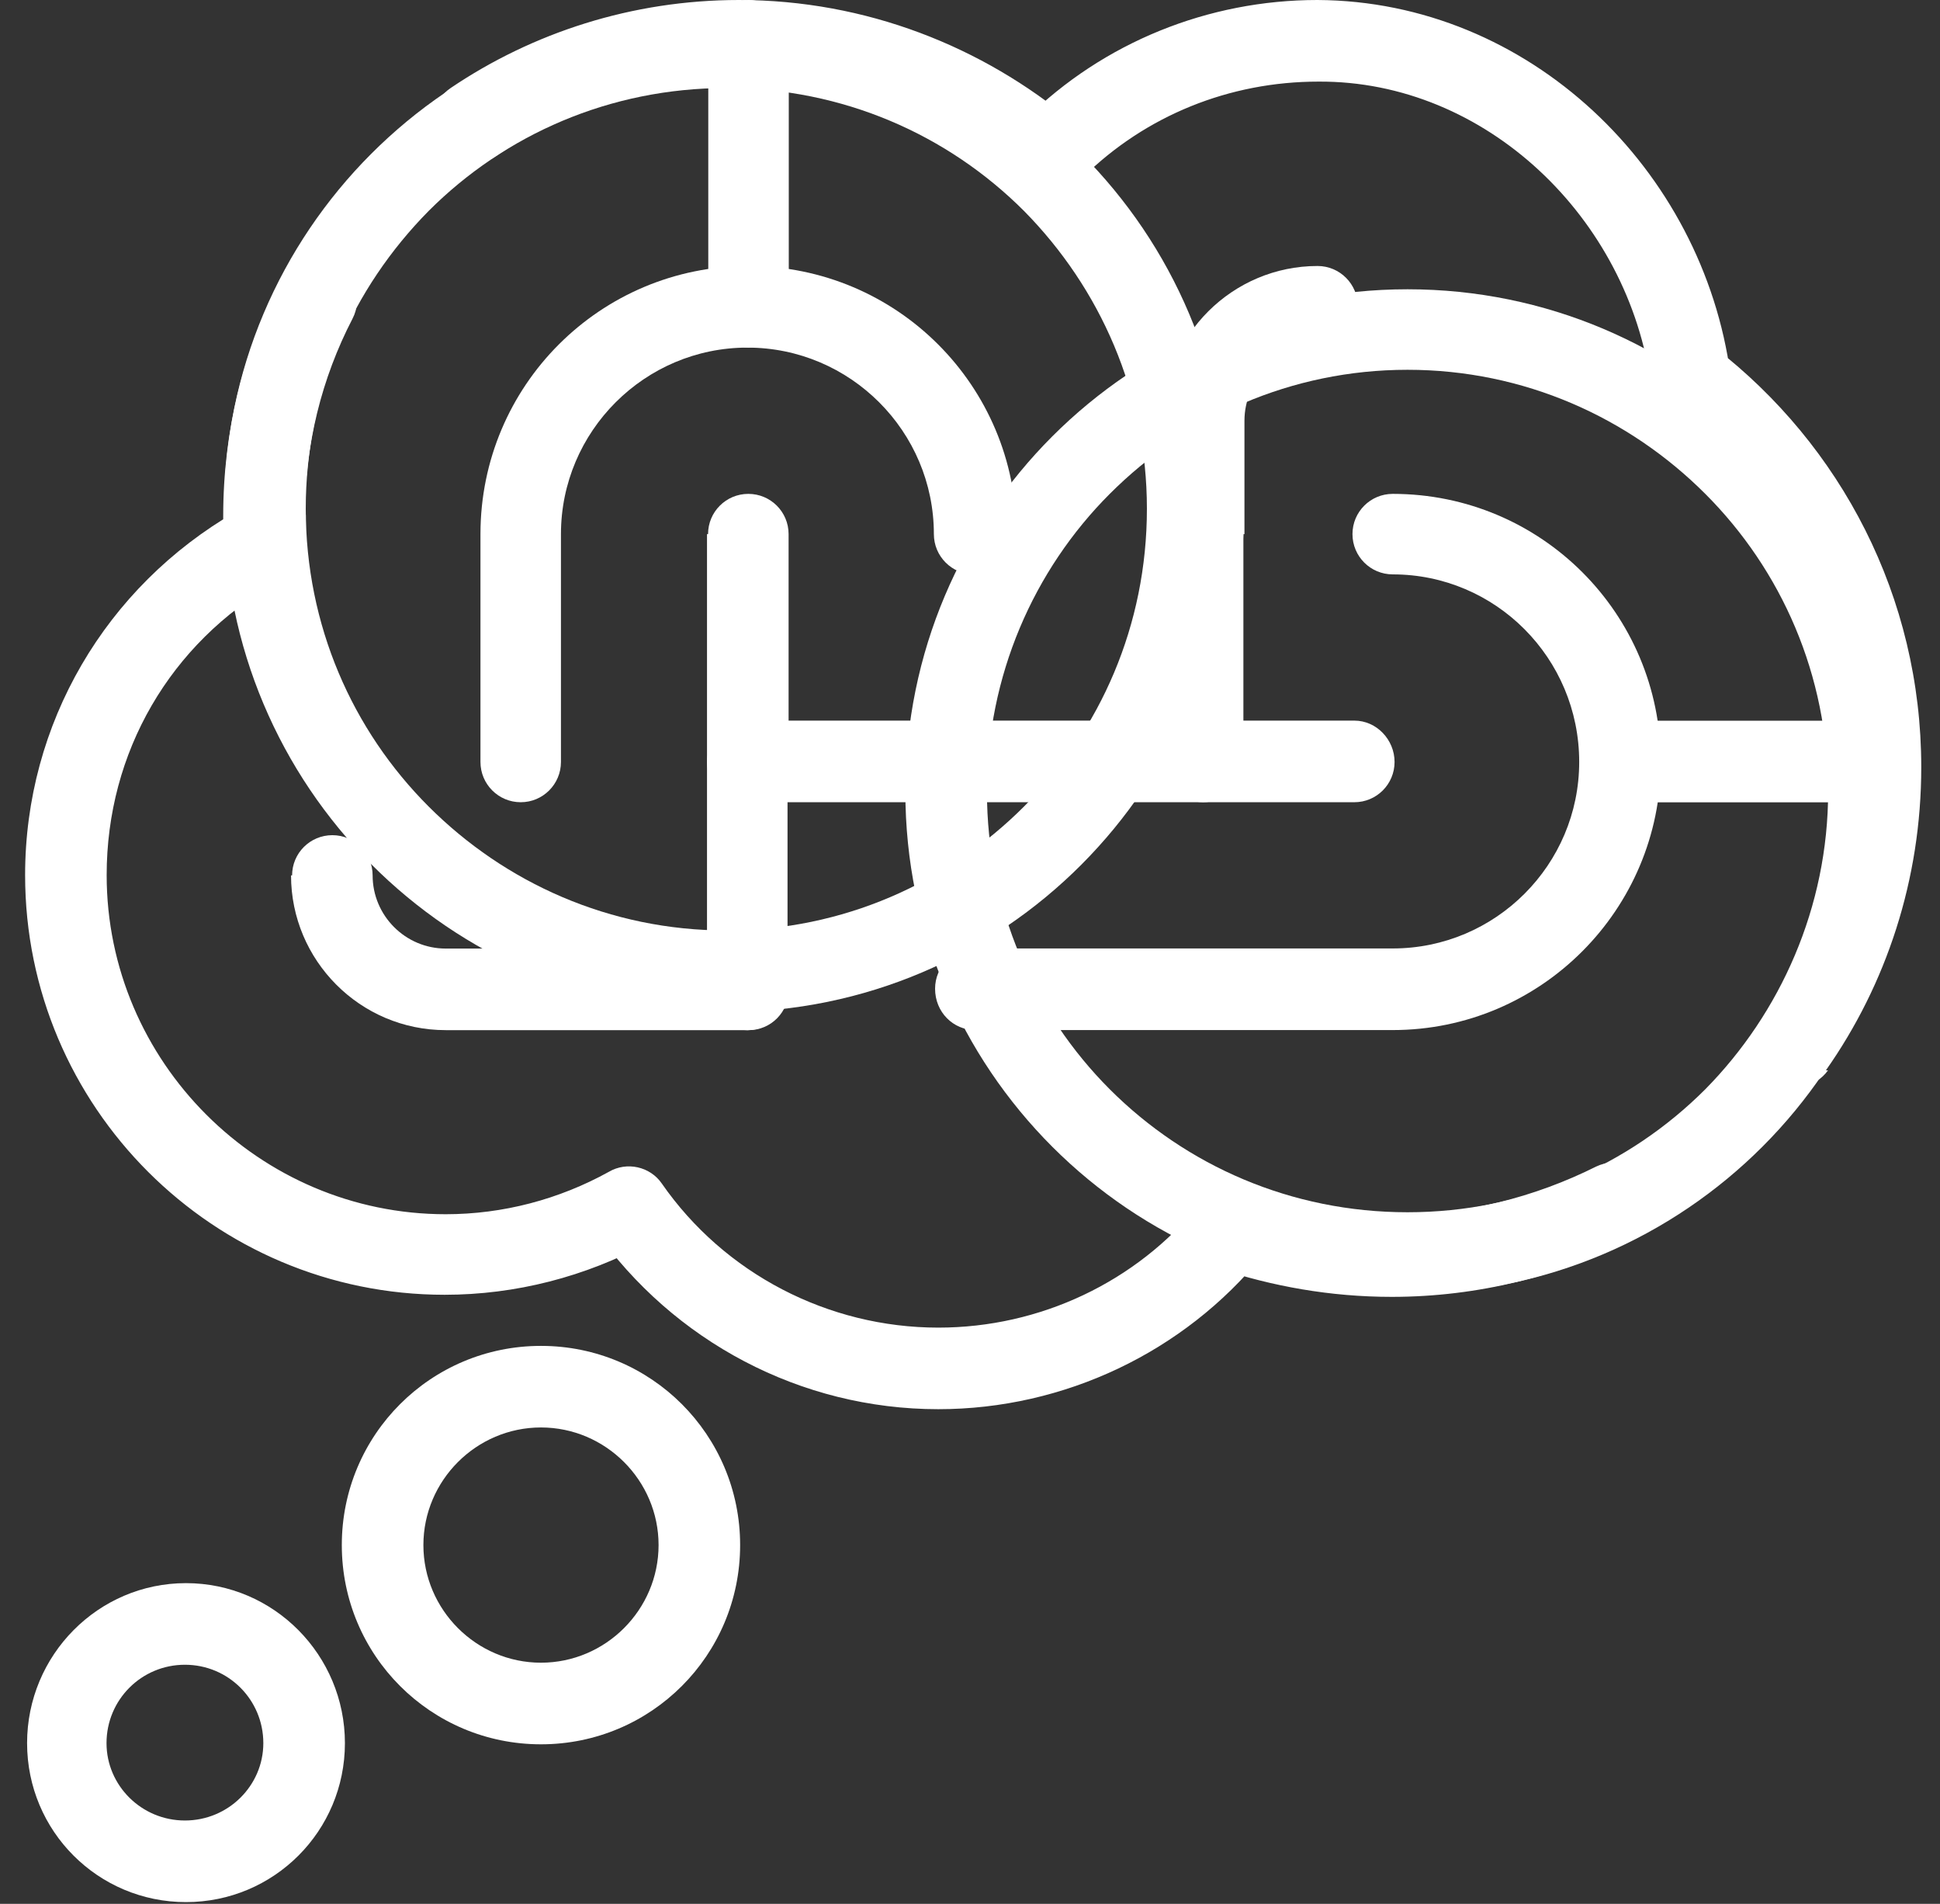 <svg width="53" height="52" viewBox="0 0 53 52" fill="none" xmlns="http://www.w3.org/2000/svg">
<rect x="0" y="0" width="53" height="52" fill="#333333" stroke="none"/>
<path d="M51.044 21.62H49.944C49.944 24.775 48.641 27.669 46.586 29.753C44.502 31.836 41.637 33.11 38.453 33.11C35.27 33.11 32.404 31.836 30.32 29.753C28.236 27.669 26.963 24.775 26.963 21.62C26.963 18.465 28.236 15.571 30.32 13.487C32.404 11.403 35.27 10.1 38.453 10.1C41.637 10.1 44.502 11.403 46.586 13.487C48.67 15.571 49.944 18.436 49.944 21.62H52.172C52.172 14.037 46.036 7.901 38.453 7.901C30.87 7.901 24.734 14.037 24.734 21.62C24.734 29.203 30.87 35.339 38.453 35.339C46.036 35.339 52.172 29.174 52.172 21.62H51.072H51.044Z" fill="white"/>
<path d="M32.433 13.895H31.333C31.333 17.078 30.06 19.944 27.976 22.028C25.892 24.112 23.027 25.414 19.843 25.414C16.659 25.414 13.794 24.112 11.71 22.028C9.626 19.944 8.353 17.078 8.353 13.895C8.353 10.711 9.626 7.874 11.71 5.762C13.794 3.678 16.659 2.404 19.843 2.404C23.027 2.404 25.892 3.678 27.976 5.762C30.06 7.874 31.333 10.74 31.333 13.895H33.562C33.562 6.341 27.426 0.176 19.843 0.176C12.26 0.176 6.124 6.341 6.124 13.895C6.124 21.449 12.26 27.643 19.843 27.643C27.426 27.643 33.562 21.478 33.562 13.895H32.462H32.433Z" fill="white"/>
<path d="M7.632 7.694C6.648 9.605 6.098 11.775 6.098 14.091V14.814H7.198L6.619 13.859L6.387 14.004L6.995 14.93L6.445 13.975C2.885 16.03 0.686 19.763 0.686 23.902C0.686 30.241 5.837 35.364 12.147 35.364C14.086 35.364 15.996 34.872 17.704 33.946L17.154 32.962L16.257 33.598C18.399 36.637 21.872 38.489 25.634 38.489C29.078 38.489 32.349 36.926 34.491 34.293L33.623 33.569L33.275 34.64C34.751 35.132 36.343 35.421 38.022 35.421C40.395 35.421 42.624 34.843 44.592 33.859C45.142 33.569 45.373 32.904 45.084 32.354C44.824 31.804 44.158 31.601 43.608 31.861C41.929 32.701 40.019 33.193 38.022 33.193C36.633 33.193 35.272 32.961 33.999 32.527C33.565 32.382 33.073 32.527 32.783 32.875C31.047 35.016 28.413 36.261 25.634 36.261C22.624 36.261 19.788 34.785 18.08 32.325C17.762 31.862 17.125 31.717 16.633 32.006C15.273 32.759 13.739 33.164 12.176 33.164C9.629 33.164 7.314 32.122 5.635 30.443C3.956 28.764 2.914 26.449 2.914 23.902C2.914 20.545 4.651 17.564 7.545 15.914H7.603L7.835 15.712C8.153 15.509 8.355 15.133 8.355 14.756V14.062L7.227 14.091H8.327C8.327 12.152 8.79 10.328 9.629 8.707C9.918 8.157 9.687 7.491 9.137 7.202C8.587 6.941 7.921 7.144 7.632 7.694Z" fill="white"/>
<path d="M49.883 29.233C51.533 26.888 52.488 24.023 52.488 20.955C52.488 16.295 50.288 12.156 46.844 9.493L46.178 10.391L47.278 10.246C46.526 4.631 41.779 0.029 35.99 0C33.009 0 30.144 1.158 28.031 3.242L28.812 4.052L28.205 3.126L27.973 3.271L28.581 4.197L29.305 3.329C26.844 1.274 23.661 0 20.187 0C17.264 0 14.544 0.897 12.315 2.402C11.794 2.75 11.678 3.445 12.026 3.966C12.373 4.458 13.068 4.603 13.56 4.255C15.441 2.982 17.727 2.229 20.187 2.229C23.111 2.229 25.802 3.299 27.857 5.036C28.234 5.354 28.784 5.383 29.189 5.123L29.42 4.95L29.594 4.834C31.302 3.155 33.588 2.229 36.019 2.229C40.592 2.2 44.5 5.963 45.107 10.536C45.136 10.825 45.31 11.085 45.541 11.259C48.436 13.517 50.317 17.018 50.317 20.955C50.317 23.559 49.507 25.962 48.117 27.959C47.77 28.451 47.886 29.146 48.407 29.493C48.899 29.841 49.593 29.725 49.941 29.233H49.883Z" fill="white"/>
<path d="M19.092 42.2H17.992C17.992 43.966 16.545 45.413 14.779 45.413C13.014 45.413 11.567 43.966 11.567 42.2C11.567 40.435 13.014 38.988 14.779 38.988C16.545 38.988 17.992 40.435 17.992 42.2H20.22C20.22 39.19 17.789 36.76 14.779 36.76C11.769 36.76 9.338 39.19 9.338 42.2C9.338 45.211 11.769 47.642 14.779 47.642C17.789 47.642 20.22 45.211 20.22 42.2H19.121H19.092Z" fill="white"/>
<path d="M8.294 47.61H7.194C7.194 48.768 6.239 49.723 5.052 49.723C3.866 49.723 2.91 48.768 2.91 47.61C2.91 46.424 3.866 45.469 5.052 45.469C6.239 45.469 7.194 46.424 7.194 47.61H9.423C9.423 45.208 7.483 43.24 5.081 43.24C2.679 43.24 0.74 45.208 0.74 47.61C0.74 50.013 2.679 51.952 5.081 51.952C7.483 51.952 9.423 50.013 9.423 47.61H8.323H8.294Z" fill="white"/>
<path d="M33.998 14.588V11.492C33.998 10.392 34.895 9.494 35.995 9.494C36.603 9.494 37.095 8.973 37.095 8.366C37.095 7.758 36.603 7.265 35.995 7.265C33.68 7.265 31.77 9.147 31.77 11.492V14.588C31.77 15.196 32.262 15.688 32.869 15.688C33.477 15.688 33.969 15.196 33.969 14.588H33.998Z" fill="white"/>
<path d="M7.951 23.91C7.951 26.226 9.833 28.136 12.177 28.136H20.454C21.062 28.136 21.554 27.644 21.554 27.007C21.554 26.37 21.062 25.908 20.454 25.908H12.177C11.077 25.908 10.18 25.01 10.18 23.91C10.18 23.302 9.688 22.811 9.08 22.811C8.472 22.811 7.98 23.302 7.98 23.91H7.951Z" fill="white"/>
<path d="M21.549 8.365V1.129C21.549 0.521 21.057 0 20.45 0C19.842 0 19.35 0.521 19.35 1.129V8.365C19.35 8.973 19.842 9.493 20.45 9.493C21.057 9.493 21.549 8.973 21.549 8.365Z" fill="white"/>
<path d="M44.275 21.914H51.366C51.974 21.914 52.465 21.422 52.465 20.814C52.465 20.207 51.974 19.685 51.366 19.685H44.275C43.667 19.685 43.175 20.207 43.175 20.814C43.175 21.422 43.667 21.914 44.275 21.914Z" fill="white"/>
<path d="M19.315 20.814V27.008C19.315 27.645 19.808 28.137 20.415 28.137C21.023 28.137 21.515 27.645 21.515 27.008V20.814C21.515 20.207 21.023 19.685 20.415 19.685C19.808 19.685 19.315 20.207 19.315 20.814Z" fill="white"/>
<path d="M38.049 15.688C40.857 15.688 43.143 17.975 43.143 20.811C43.143 23.619 40.857 25.905 38.049 25.905H26.646C26.038 25.905 25.546 26.397 25.546 27.005C25.546 27.642 26.038 28.134 26.646 28.134H38.049C42.101 28.134 45.372 24.834 45.372 20.811C45.372 16.759 42.101 13.489 38.049 13.489C37.441 13.489 36.949 13.98 36.949 14.588C36.949 15.196 37.441 15.688 38.049 15.688Z" fill="white"/>
<path d="M27.771 14.588C27.771 10.536 24.5 7.265 20.448 7.265C16.396 7.265 13.126 10.536 13.126 14.588V20.811C13.126 21.419 13.618 21.911 14.226 21.911C14.833 21.911 15.325 21.419 15.325 20.811V14.588C15.325 11.781 17.612 9.494 20.419 9.494C23.227 9.494 25.513 11.781 25.513 14.588C25.513 15.196 26.006 15.688 26.613 15.688C27.221 15.688 27.713 15.196 27.713 14.588H27.771Z" fill="white"/>
<path d="M19.315 14.588V20.811C19.315 21.101 19.431 21.39 19.634 21.593C19.837 21.796 20.126 21.911 20.415 21.911H37C37.608 21.911 38.099 21.419 38.099 20.811C38.099 20.204 37.608 19.682 37 19.682H21.544V14.588C21.544 13.98 21.052 13.489 20.444 13.489C19.836 13.489 19.344 13.98 19.344 14.588H19.315Z" fill="white"/>
<path d="M31.77 14.588V20.811C31.77 21.419 32.262 21.911 32.869 21.911C33.477 21.911 33.969 21.419 33.969 20.811V14.588C33.969 13.98 33.477 13.489 32.869 13.489C32.262 13.489 31.77 13.98 31.77 14.588Z" fill="white"/>
</svg>
